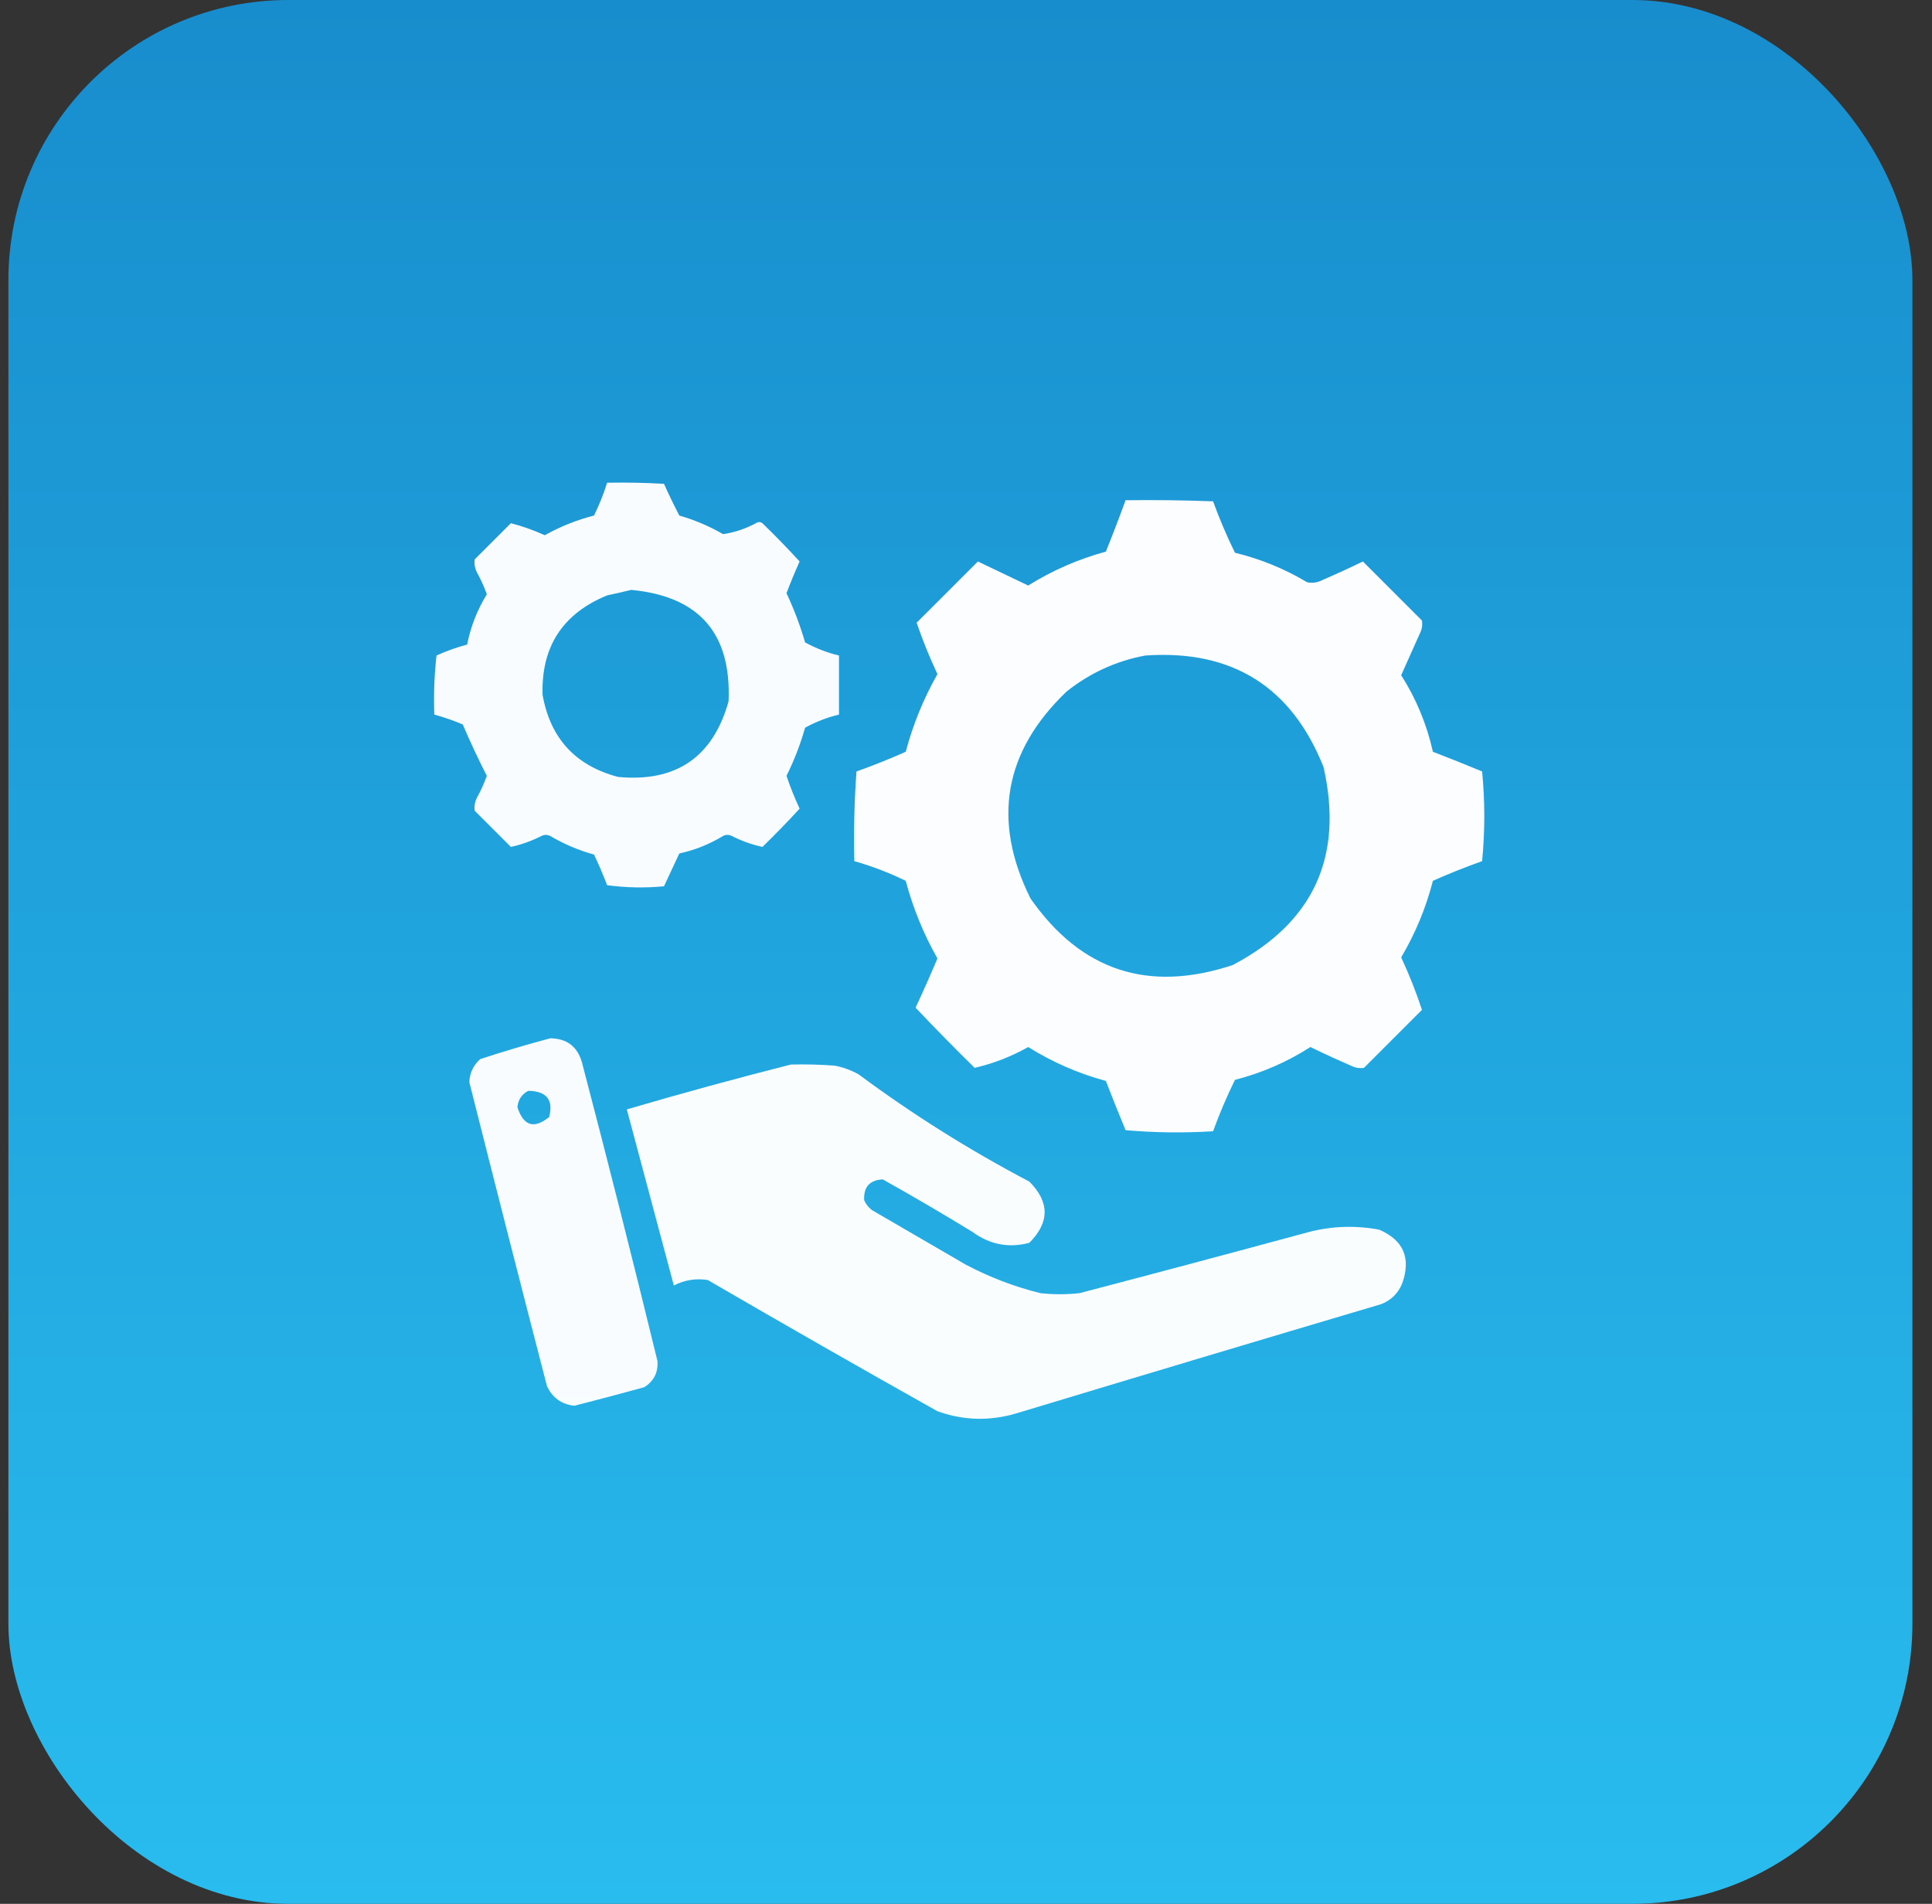 <svg width="69" height="68" viewBox="0 0 69 68" fill="none" xmlns="http://www.w3.org/2000/svg">
<rect x="0" y="0" width="69" height="68" fill="#333333" stroke="none"/>
<rect x="0.3" width="68" height="68" rx="10" fill="url(#paint0_linear_29_207)"/>
<path opacity="0.969" fill-rule="evenodd" clip-rule="evenodd" d="M21.683 17.242C22.36 17.229 23.038 17.242 23.714 17.281C23.886 17.665 24.069 18.042 24.261 18.414C24.81 18.572 25.331 18.793 25.823 19.078C26.229 19.02 26.62 18.89 26.995 18.688C27.073 18.635 27.151 18.635 27.23 18.688C27.686 19.131 28.129 19.587 28.558 20.055C28.39 20.429 28.234 20.806 28.089 21.188C28.356 21.755 28.578 22.341 28.753 22.945C29.137 23.156 29.54 23.312 29.964 23.414C29.964 24.117 29.964 24.82 29.964 25.523C29.54 25.625 29.136 25.781 28.753 25.992C28.585 26.586 28.364 27.159 28.089 27.711C28.223 28.11 28.38 28.501 28.558 28.883C28.129 29.35 27.686 29.806 27.23 30.25C26.857 30.169 26.492 30.039 26.136 29.859C26.032 29.807 25.927 29.807 25.823 29.859C25.337 30.155 24.816 30.363 24.261 30.484C24.079 30.872 23.897 31.263 23.714 31.656C23.035 31.721 22.358 31.708 21.683 31.617C21.542 31.245 21.385 30.881 21.214 30.523C20.662 30.37 20.141 30.149 19.651 29.859C19.547 29.807 19.443 29.807 19.339 29.859C18.983 30.039 18.618 30.169 18.245 30.25C17.816 29.82 17.386 29.391 16.956 28.961C16.931 28.8 16.957 28.644 17.034 28.492C17.173 28.241 17.29 27.981 17.386 27.711C17.075 27.101 16.789 26.489 16.526 25.875C16.194 25.734 15.855 25.617 15.511 25.523C15.485 24.818 15.511 24.115 15.589 23.414C15.944 23.252 16.309 23.122 16.683 23.023C16.809 22.384 17.044 21.785 17.386 21.227C17.29 20.957 17.173 20.697 17.034 20.445C16.957 20.293 16.931 20.137 16.956 19.977C17.386 19.547 17.816 19.117 18.245 18.688C18.653 18.792 19.057 18.936 19.456 19.117C20.012 18.807 20.598 18.572 21.214 18.414C21.401 18.035 21.557 17.644 21.683 17.242ZM22.542 21.07C24.97 21.297 26.128 22.625 26.019 25.055C25.459 27.047 24.144 27.946 22.073 27.75C20.552 27.348 19.654 26.372 19.378 24.82C19.325 23.103 20.093 21.918 21.683 21.266C21.981 21.203 22.267 21.138 22.542 21.07Z" fill="white"/>
<path opacity="0.978" fill-rule="evenodd" clip-rule="evenodd" d="M40.199 17.867C41.24 17.854 42.282 17.867 43.324 17.906C43.552 18.533 43.813 19.145 44.105 19.742C45.018 19.965 45.878 20.316 46.683 20.797C46.871 20.835 47.054 20.809 47.23 20.719C47.717 20.507 48.199 20.286 48.675 20.055C49.378 20.758 50.081 21.461 50.784 22.164C50.81 22.325 50.784 22.481 50.706 22.633C50.485 23.128 50.264 23.622 50.042 24.117C50.58 24.961 50.957 25.873 51.175 26.852C51.763 27.078 52.349 27.312 52.933 27.555C53.037 28.622 53.037 29.69 52.933 30.758C52.336 30.97 51.75 31.204 51.175 31.461C50.927 32.428 50.549 33.339 50.042 34.195C50.331 34.815 50.578 35.44 50.784 36.07C50.094 36.76 49.404 37.45 48.714 38.141C48.554 38.166 48.397 38.14 48.245 38.062C47.758 37.851 47.276 37.63 46.8 37.398C45.966 37.933 45.068 38.323 44.105 38.57C43.813 39.168 43.552 39.779 43.324 40.406C42.281 40.471 41.239 40.458 40.199 40.367C39.956 39.783 39.722 39.197 39.495 38.609C38.51 38.342 37.585 37.938 36.722 37.398C36.111 37.74 35.474 37.988 34.808 38.141C34.091 37.436 33.387 36.72 32.699 35.992C32.97 35.411 33.23 34.825 33.48 34.234C32.984 33.36 32.607 32.436 32.347 31.461C31.755 31.172 31.143 30.937 30.511 30.758C30.485 29.689 30.511 28.621 30.589 27.555C31.186 27.343 31.772 27.108 32.347 26.852C32.607 25.877 32.984 24.952 33.48 24.078C33.195 23.471 32.947 22.859 32.737 22.242C33.467 21.513 34.196 20.784 34.925 20.055C35.524 20.341 36.123 20.628 36.722 20.914C37.585 20.374 38.51 19.971 39.495 19.703C39.741 19.095 39.975 18.483 40.199 17.867ZM40.902 23.414C44.004 23.198 46.126 24.527 47.269 27.398C47.993 30.593 46.912 32.949 44.027 34.469C41.012 35.469 38.603 34.675 36.8 32.086C35.424 29.307 35.853 26.846 38.089 24.703C38.924 24.038 39.862 23.608 40.902 23.414Z" fill="white"/>
<path opacity="0.968" fill-rule="evenodd" clip-rule="evenodd" d="M19.652 37.086C20.244 37.092 20.621 37.379 20.784 37.945C21.714 41.494 22.612 45.049 23.48 48.609C23.512 49.014 23.355 49.327 23.011 49.547C22.179 49.776 21.346 49.998 20.511 50.211C20.053 50.158 19.727 49.923 19.534 49.508C18.598 45.89 17.673 42.27 16.761 38.648C16.776 38.32 16.906 38.047 17.152 37.828C17.986 37.555 18.819 37.307 19.652 37.086ZM18.87 38.961C19.523 38.974 19.771 39.287 19.613 39.898C19.073 40.335 18.696 40.218 18.48 39.547C18.506 39.275 18.636 39.08 18.87 38.961Z" fill="white"/>
<path opacity="0.976" fill-rule="evenodd" clip-rule="evenodd" d="M28.245 38.023C28.767 38.01 29.288 38.023 29.808 38.062C30.111 38.12 30.398 38.224 30.667 38.375C32.594 39.806 34.626 41.081 36.761 42.203C37.49 42.932 37.49 43.661 36.761 44.391C36.027 44.585 35.35 44.455 34.73 44C33.675 43.355 32.607 42.73 31.527 42.125C31.06 42.149 30.839 42.396 30.863 42.867C30.924 43.007 31.015 43.124 31.136 43.219C32.256 43.87 33.376 44.521 34.495 45.172C35.34 45.618 36.226 45.957 37.152 46.188C37.62 46.24 38.089 46.24 38.558 46.188C41.295 45.471 44.03 44.741 46.761 44C47.59 43.79 48.423 43.764 49.261 43.922C50.125 44.297 50.398 44.935 50.081 45.836C49.938 46.188 49.691 46.435 49.339 46.578C44.987 47.868 40.638 49.17 36.292 50.484C35.345 50.764 34.408 50.738 33.48 50.406C30.733 48.864 27.998 47.301 25.277 45.719C24.851 45.653 24.448 45.718 24.066 45.914C23.505 43.816 22.945 41.719 22.386 39.625C24.338 39.053 26.291 38.519 28.245 38.023Z" fill="white"/>
<defs>
<linearGradient id="paint0_linear_29_207" x1="34.3" y1="0" x2="34.3" y2="68" gradientUnits="userSpaceOnUse">
<stop stop-color="#188DCD"/>
<stop offset="1" stop-color="#29BCEE"/>
</linearGradient>
</defs>
</svg>
